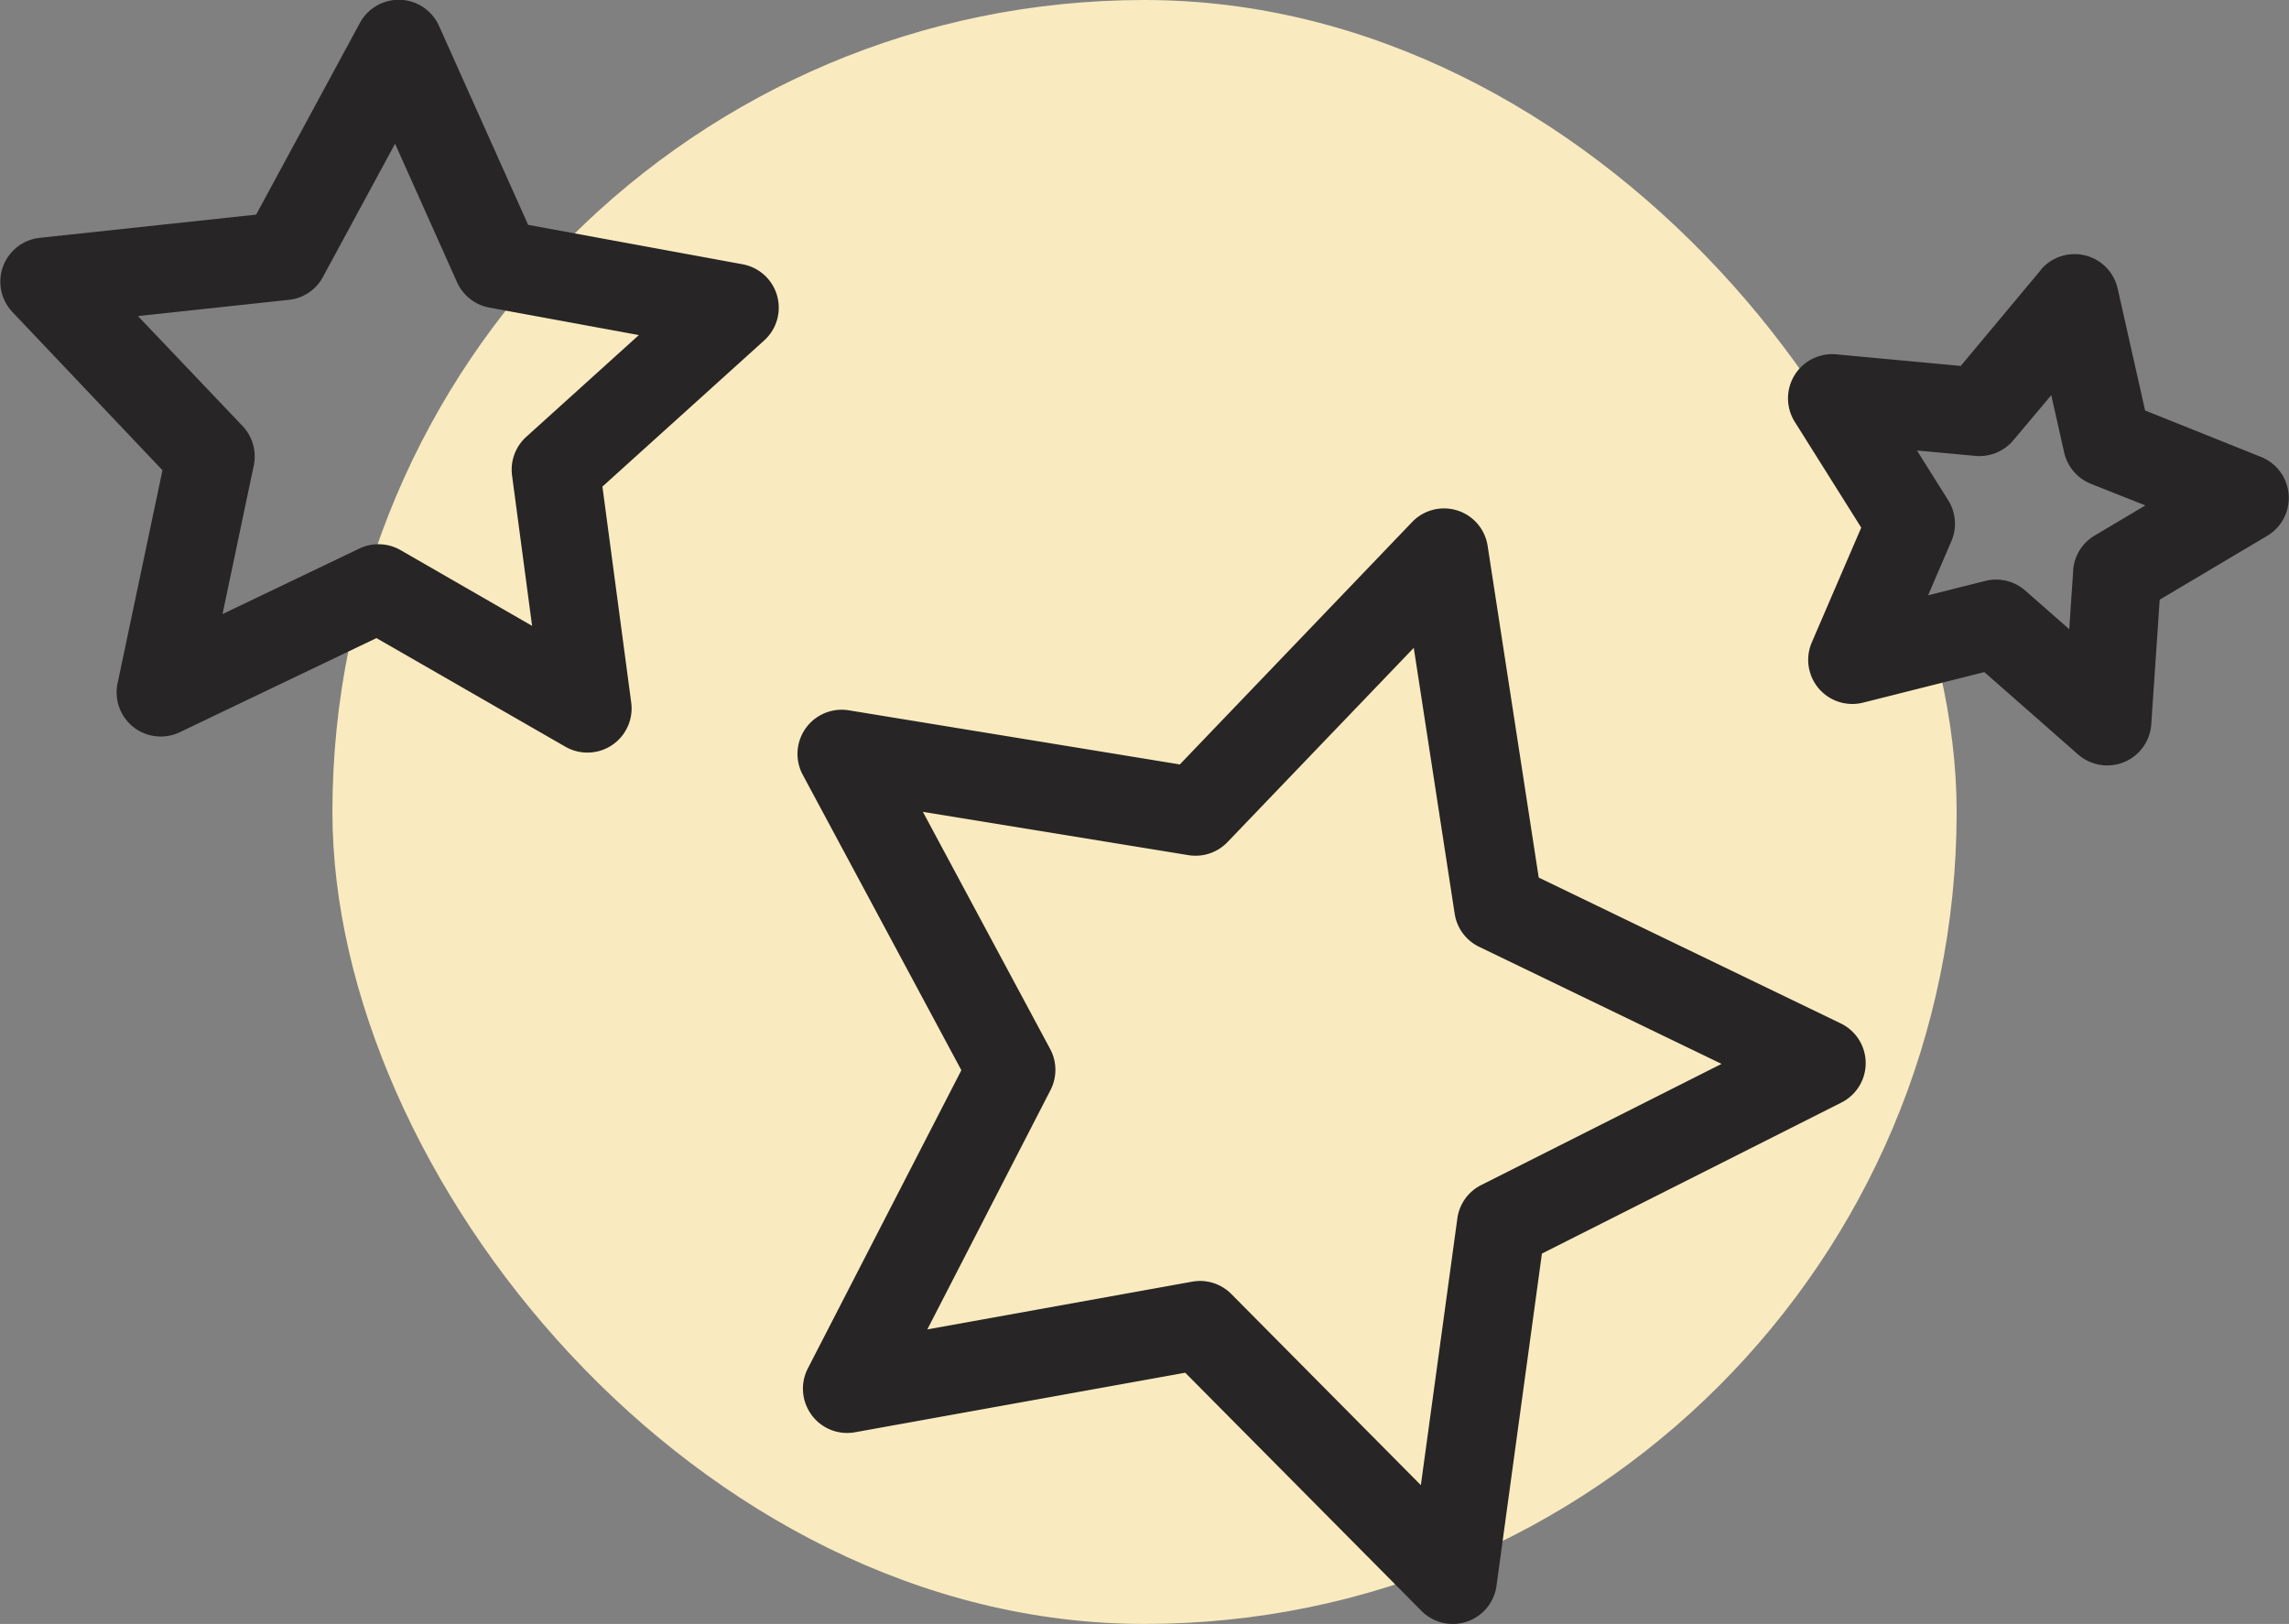 <svg xmlns="http://www.w3.org/2000/svg" width="42.279" height="30" viewBox="0 0 42.279 30">
  <rect x="0" y="0" width="42.279" height="30" fill="#808080" stroke="none"/>
  <g id="그룹_1180" data-name="그룹 1180" transform="translate(-723.86 -760)">
    <rect id="사각형_604" data-name="사각형 604" width="30" height="30" rx="15" transform="translate(730 760)" fill="#f9ebbf"/>
    <g id="그룹_1127" data-name="그룹 1127" transform="translate(-1091.871 -403.631)">
      <path id="패스_2521" data-name="패스 2521" d="M186.776,421.346a.815.815,0,0,0,.8.317l6.1-1.1,4.363,4.4a.811.811,0,0,0,.578.241.8.8,0,0,0,.259-.042.814.814,0,0,0,.549-.662l.839-6.138,5.532-2.79a.815.815,0,0,0-.013-1.462l-5.578-2.694-.943-6.124a.815.815,0,0,0-1.4-.439l-4.286,4.473-6.115-1a.816.816,0,0,0-.85,1.191l2.93,5.458-2.836,5.509a.817.817,0,0,0,.069.858m4.413-6a.815.815,0,0,0-.006-.759l-2.351-4.381,4.907.8a.817.817,0,0,0,.719-.241l3.441-3.589.756,4.914a.813.813,0,0,0,.452.609l4.477,2.163-4.439,2.238a.812.812,0,0,0-.441.618l-.674,4.926-3.5-3.53a.813.813,0,0,0-.578-.242.879.879,0,0,0-.145.013l-4.893.882Z" transform="translate(1643.947 768.427)" fill="#272525"/>
      <path id="패스_2522" data-name="패스 2522" d="M208.978,400.985l-1.48,1.773-2.3-.214a.816.816,0,0,0-.766,1.246l1.228,1.955-.913,2.12a.815.815,0,0,0,.948,1.113l2.239-.564,1.734,1.524a.815.815,0,0,0,.538.2.825.825,0,0,0,.311-.062.815.815,0,0,0,.5-.7l.156-2.3,1.985-1.179a.815.815,0,0,0-.112-1.457l-2.143-.859-.507-2.253a.816.816,0,0,0-1.421-.344m.6,5.555-.073,1.083-.816-.717a.815.815,0,0,0-.538-.2.745.745,0,0,0-.2.026l-1.053.264.43-1a.814.814,0,0,0-.059-.756l-.577-.919,1.081.1a.819.819,0,0,0,.7-.289l.7-.833.238,1.058a.819.819,0,0,0,.492.579l1.008.4-.934.555a.814.814,0,0,0-.4.646" transform="translate(1644.449 767.633)" fill="#272525"/>
      <path id="패스_2523" data-name="패스 2523" d="M175.732,404.92l-.83,3.94a.815.815,0,0,0,1.149.9l3.633-1.739,3.491,2.007a.816.816,0,0,0,1.215-.815l-.532-3.991,2.988-2.7a.815.815,0,0,0-.4-1.407l-3.96-.728-1.646-3.675a.815.815,0,0,0-1.461-.056l-1.917,3.542-4,.429a.815.815,0,0,0-.5,1.372Zm2.961-3.566,1.335-2.466,1.145,2.559a.817.817,0,0,0,.6.469l2.758.507-2.081,1.881a.817.817,0,0,0-.261.712l.37,2.779-2.431-1.4a.82.82,0,0,0-.758-.029l-2.529,1.211.577-2.744a.817.817,0,0,0-.207-.73l-1.932-2.031,2.787-.3a.811.811,0,0,0,.63-.422" transform="translate(1643 767.398)" fill="#272525"/>
    </g>
  </g>
</svg>
